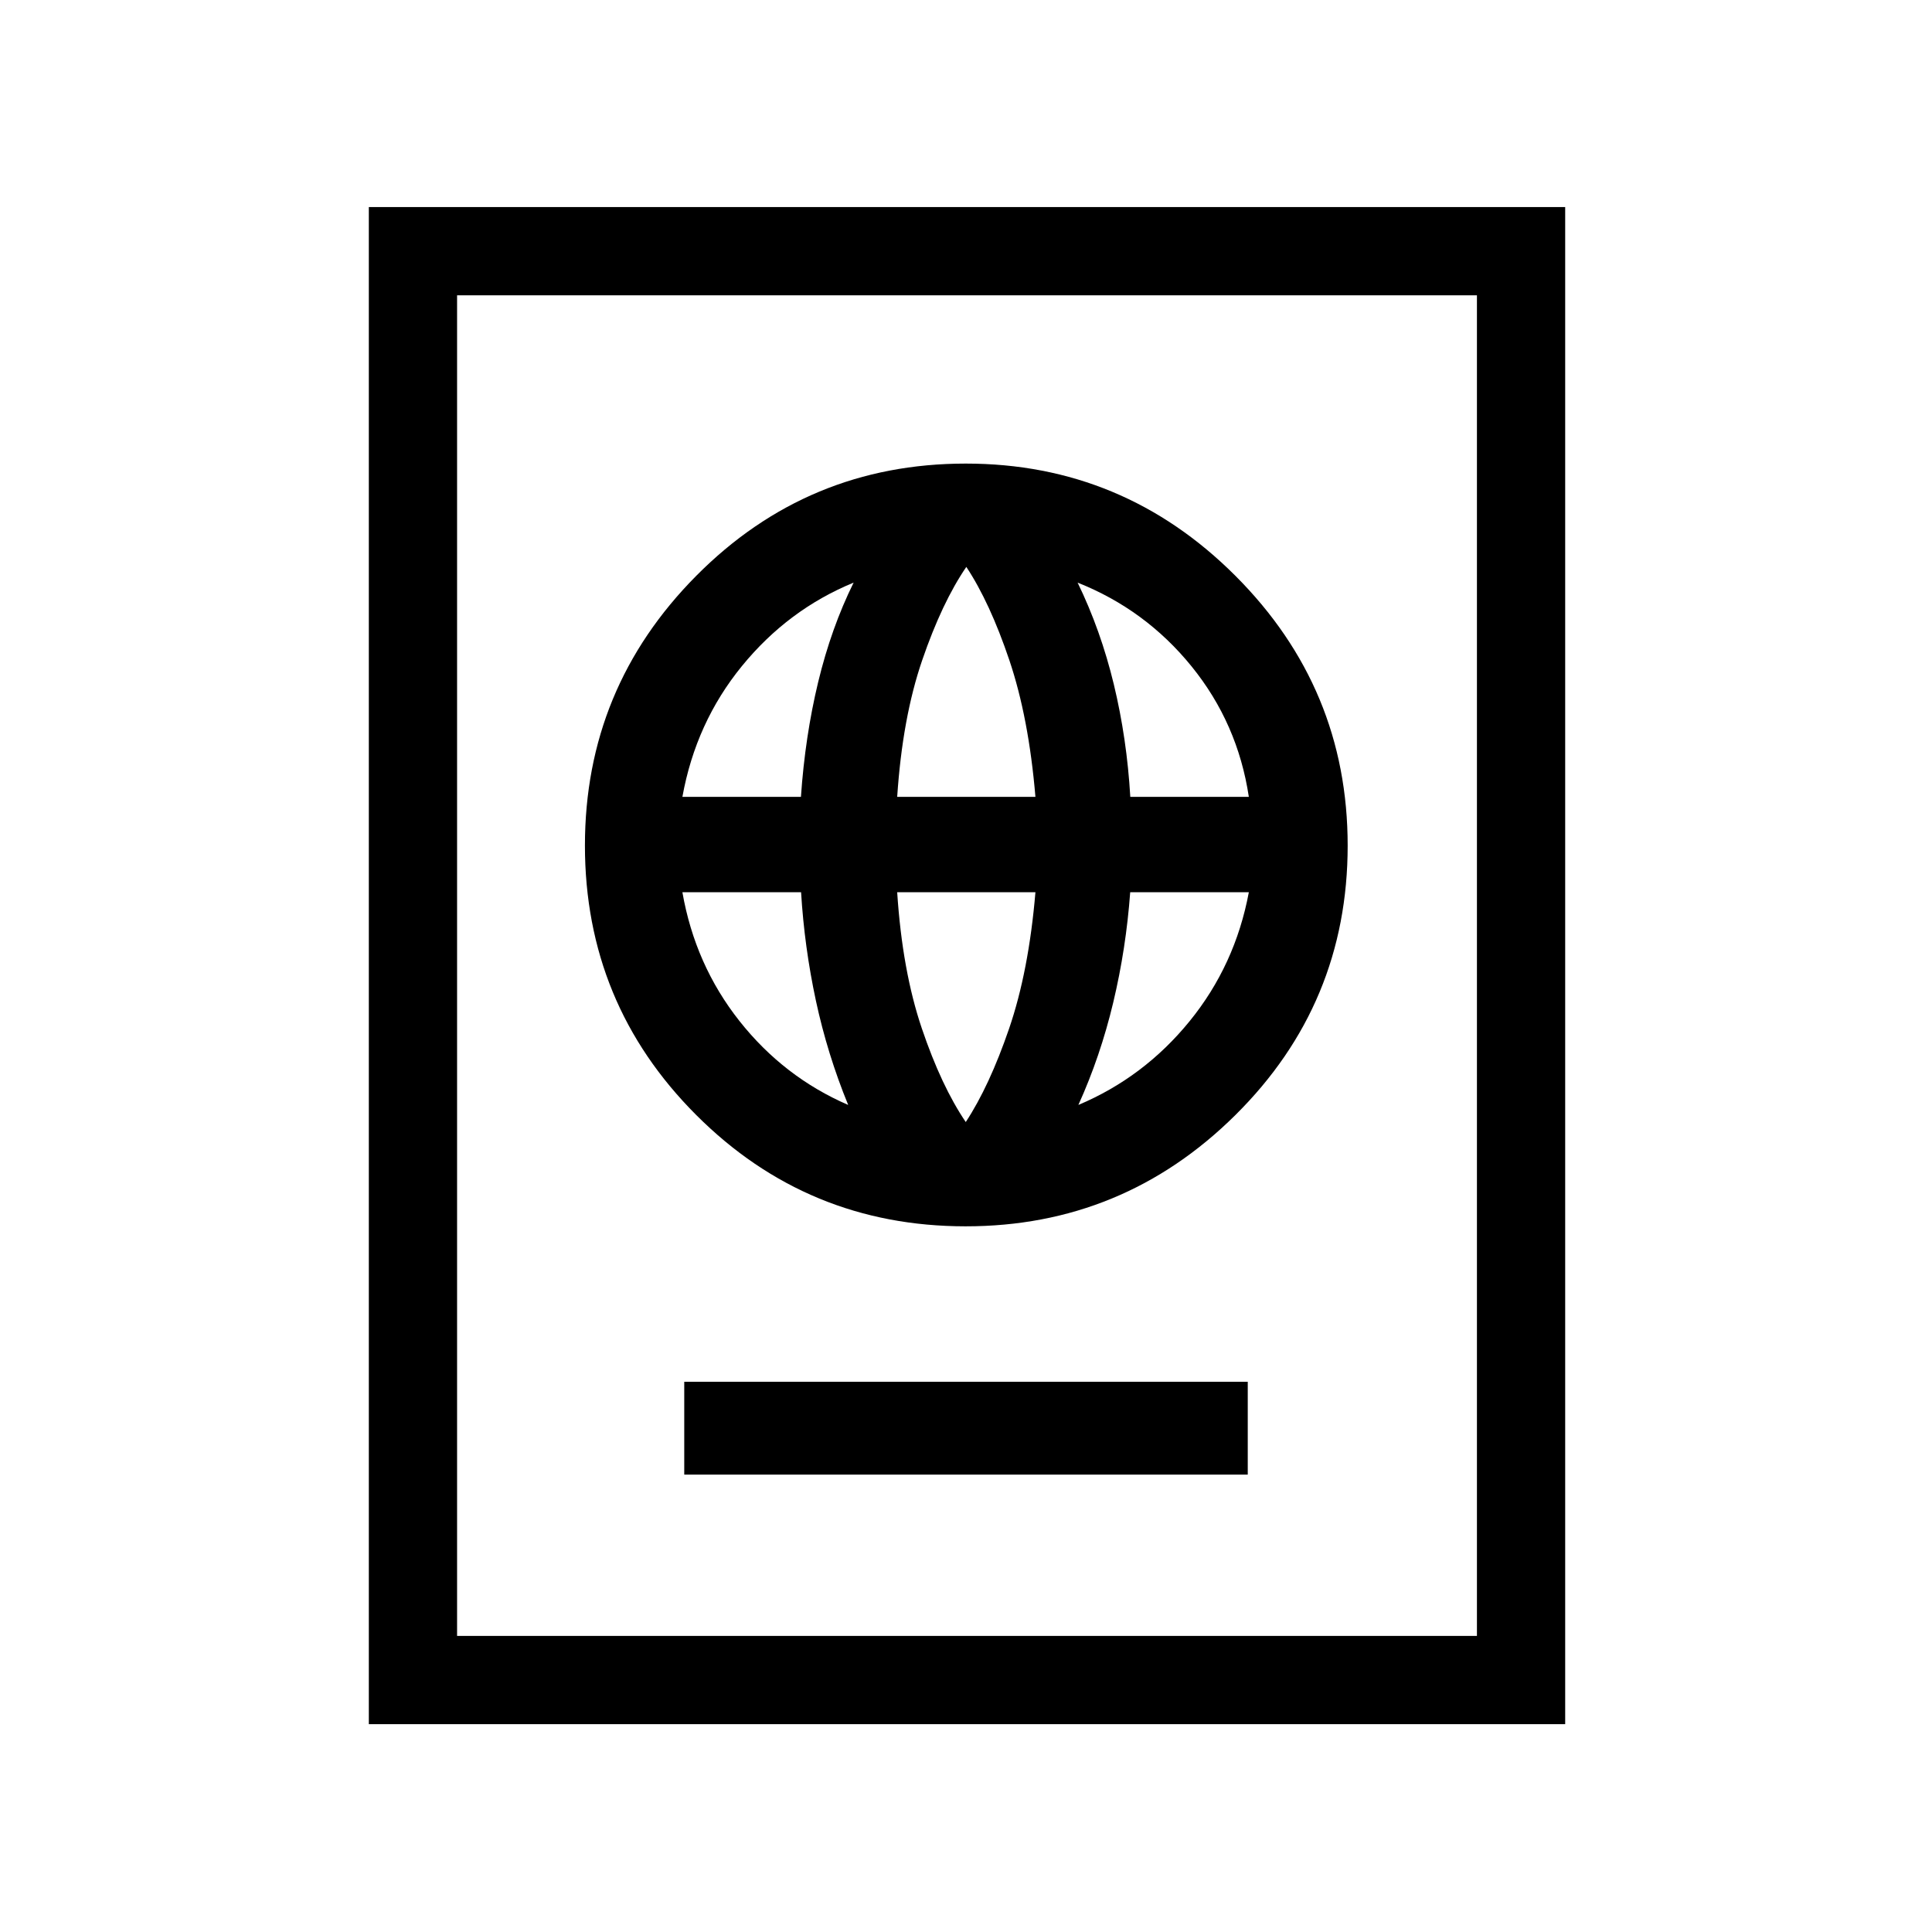 <svg xmlns="http://www.w3.org/2000/svg" height="48" viewBox="0 -960 960 960" width="48"><path d="M340-227.27h280v-46.15H340v46.15Zm139.83-123.38q78.23 0 134.03-55.29 55.79-55.28 55.79-133.89 0-78.23-55.76-134.03-55.76-55.79-133.99-55.79-78.61 0-133.93 55.76-55.32 55.76-55.32 133.99 0 78.61 55.29 133.93 55.28 55.32 133.89 55.32Zm.05-51.81q-12.11-17.85-21.82-46.5t-12.25-67.69h68.69q-3.31 39.26-13.1 67.8t-21.52 46.39Zm-58.42-8.5q-32-13.85-54.04-41.72-22.03-27.87-28.34-63.97h58.97q1.66 27.28 7.36 53.86 5.71 26.58 16.05 51.83Zm114.38 0q10.93-24.12 17.32-50.91 6.39-26.8 8.43-54.78h58.95q-6.77 36.23-29.45 64.1-22.68 27.87-55.25 41.59ZM339.08-564.04q6.66-36.92 29.58-65 22.92-28.08 55.5-41.46-11.12 22.5-17.62 49.43-6.49 26.93-8.56 57.03h-58.9Zm106.73 0q2.61-39.34 12.45-67.98 9.83-28.63 21.9-46.29 11.69 17.66 21.36 46.29 9.67 28.64 12.98 67.98h-68.69Zm115.83 0q-1.69-28.95-8.18-55.88-6.5-26.93-18-50.58 33.73 13.38 56.65 41.65 22.92 28.27 28.43 64.81h-58.9ZM183.27-103.27v-753.84h594.46v753.84H183.27Zm43.85-43.85h506.76v-666.15H227.12v666.15Zm0 0v-666.15 666.15Z"/></svg>